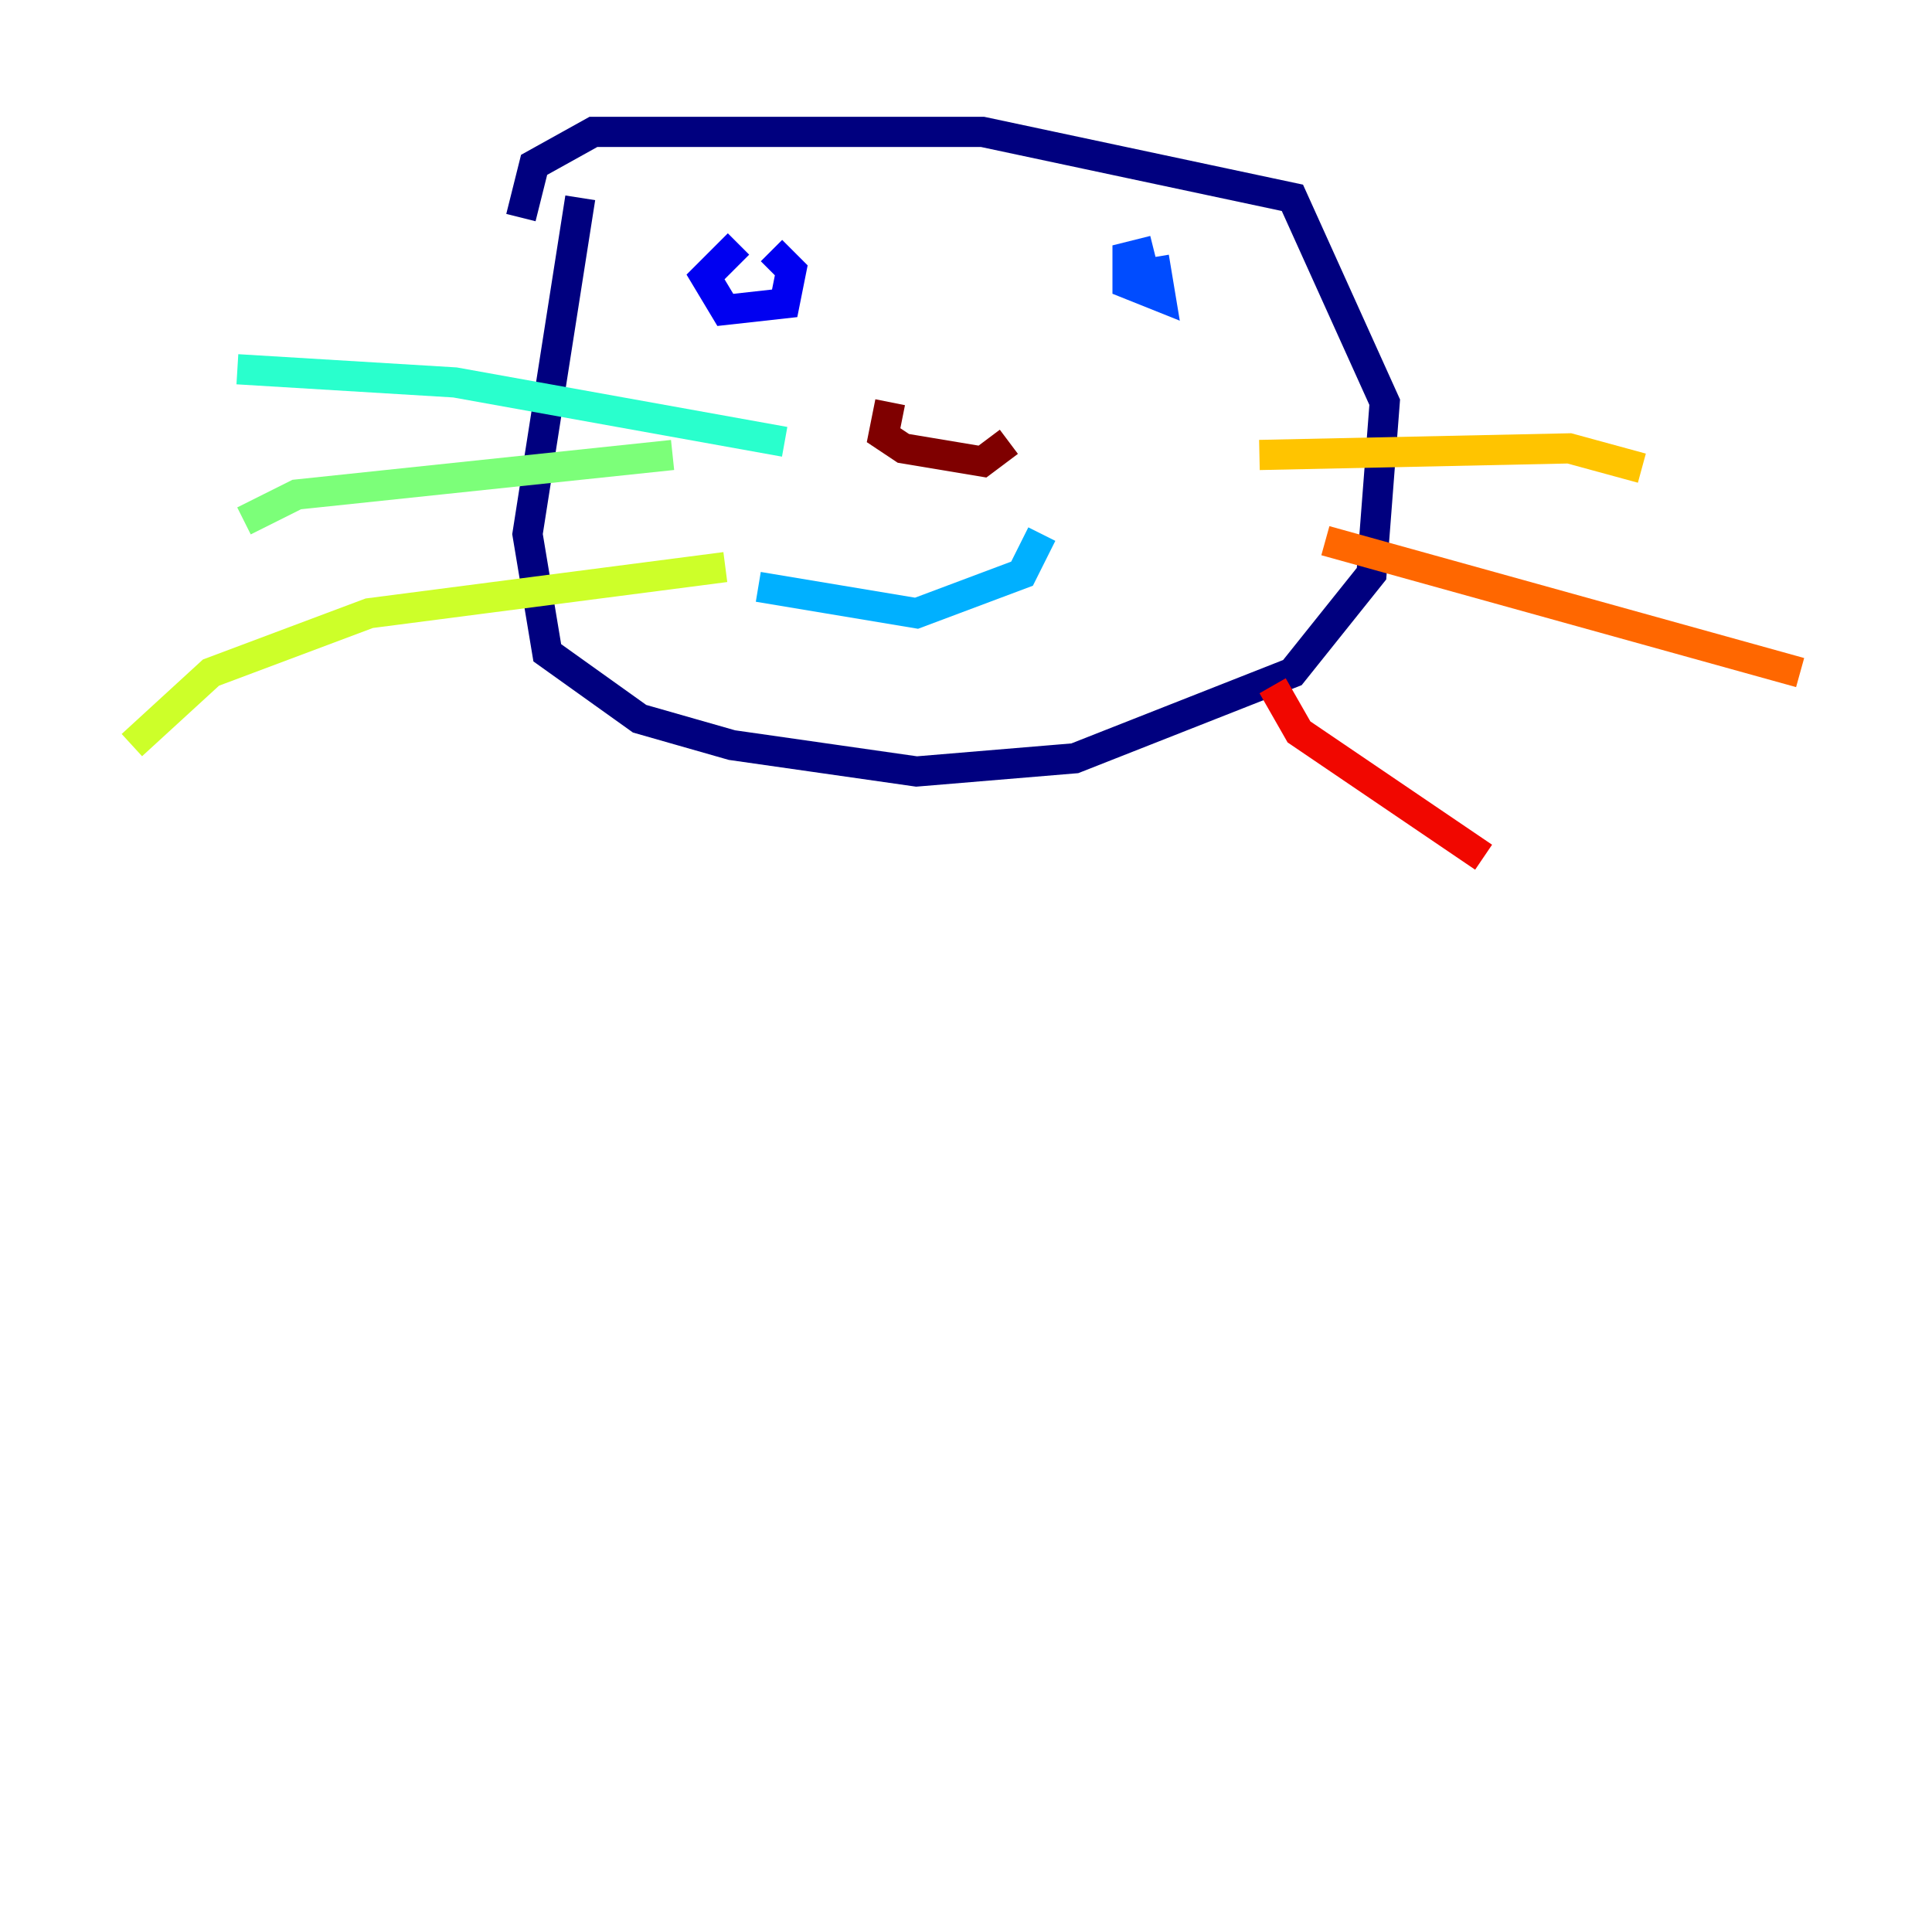 <?xml version="1.0" encoding="utf-8" ?>
<svg baseProfile="tiny" height="128" version="1.2" viewBox="0,0,128,128" width="128" xmlns="http://www.w3.org/2000/svg" xmlns:ev="http://www.w3.org/2001/xml-events" xmlns:xlink="http://www.w3.org/1999/xlink"><defs /><polyline fill="none" points="38.444,13.106 34.949,35.386 36.259,43.249 42.375,47.618 48.492,49.365 60.724,51.113 71.208,50.239 85.625,44.56 90.867,38.007 91.741,26.648 85.625,13.106 65.092,8.737 39.317,8.737 35.386,10.921 34.512,14.416" stroke="#00007f" stroke-width="2" /><polyline fill="none" points="48.928,16.164 46.744,18.348 48.055,20.532 51.986,20.096 52.423,17.911 51.113,16.601" stroke="#0000f1" stroke-width="2" /><polyline fill="none" points="76.451,16.601 74.703,17.038 74.703,18.785 76.887,19.659 76.451,17.038" stroke="#004cff" stroke-width="2" /><polyline fill="none" points="50.239,38.88 60.724,40.628 67.713,38.007 69.024,35.386" stroke="#00b0ff" stroke-width="2" /><polyline fill="none" points="51.986,29.27 30.143,25.338 15.727,24.464" stroke="#29ffcd" stroke-width="2" /><polyline fill="none" points="44.56,30.143 19.659,32.764 16.164,34.512" stroke="#7cff79" stroke-width="2" /><polyline fill="none" points="48.055,37.57 24.464,40.628 13.979,44.56 8.737,49.365" stroke="#cdff29" stroke-width="2" /><polyline fill="none" points="83.44,30.143 103.973,29.706 108.778,31.017" stroke="#ffc400" stroke-width="2" /><polyline fill="none" points="87.809,35.822 119.263,44.56" stroke="#ff6700" stroke-width="2" /><polyline fill="none" points="84.314,45.433 86.061,48.492 98.293,56.792" stroke="#f10700" stroke-width="2" /><polyline fill="none" points="58.976,26.648 58.539,28.833 59.85,29.706 65.092,30.58 66.84,29.27" stroke="#7f0000" stroke-width="2" /></svg>